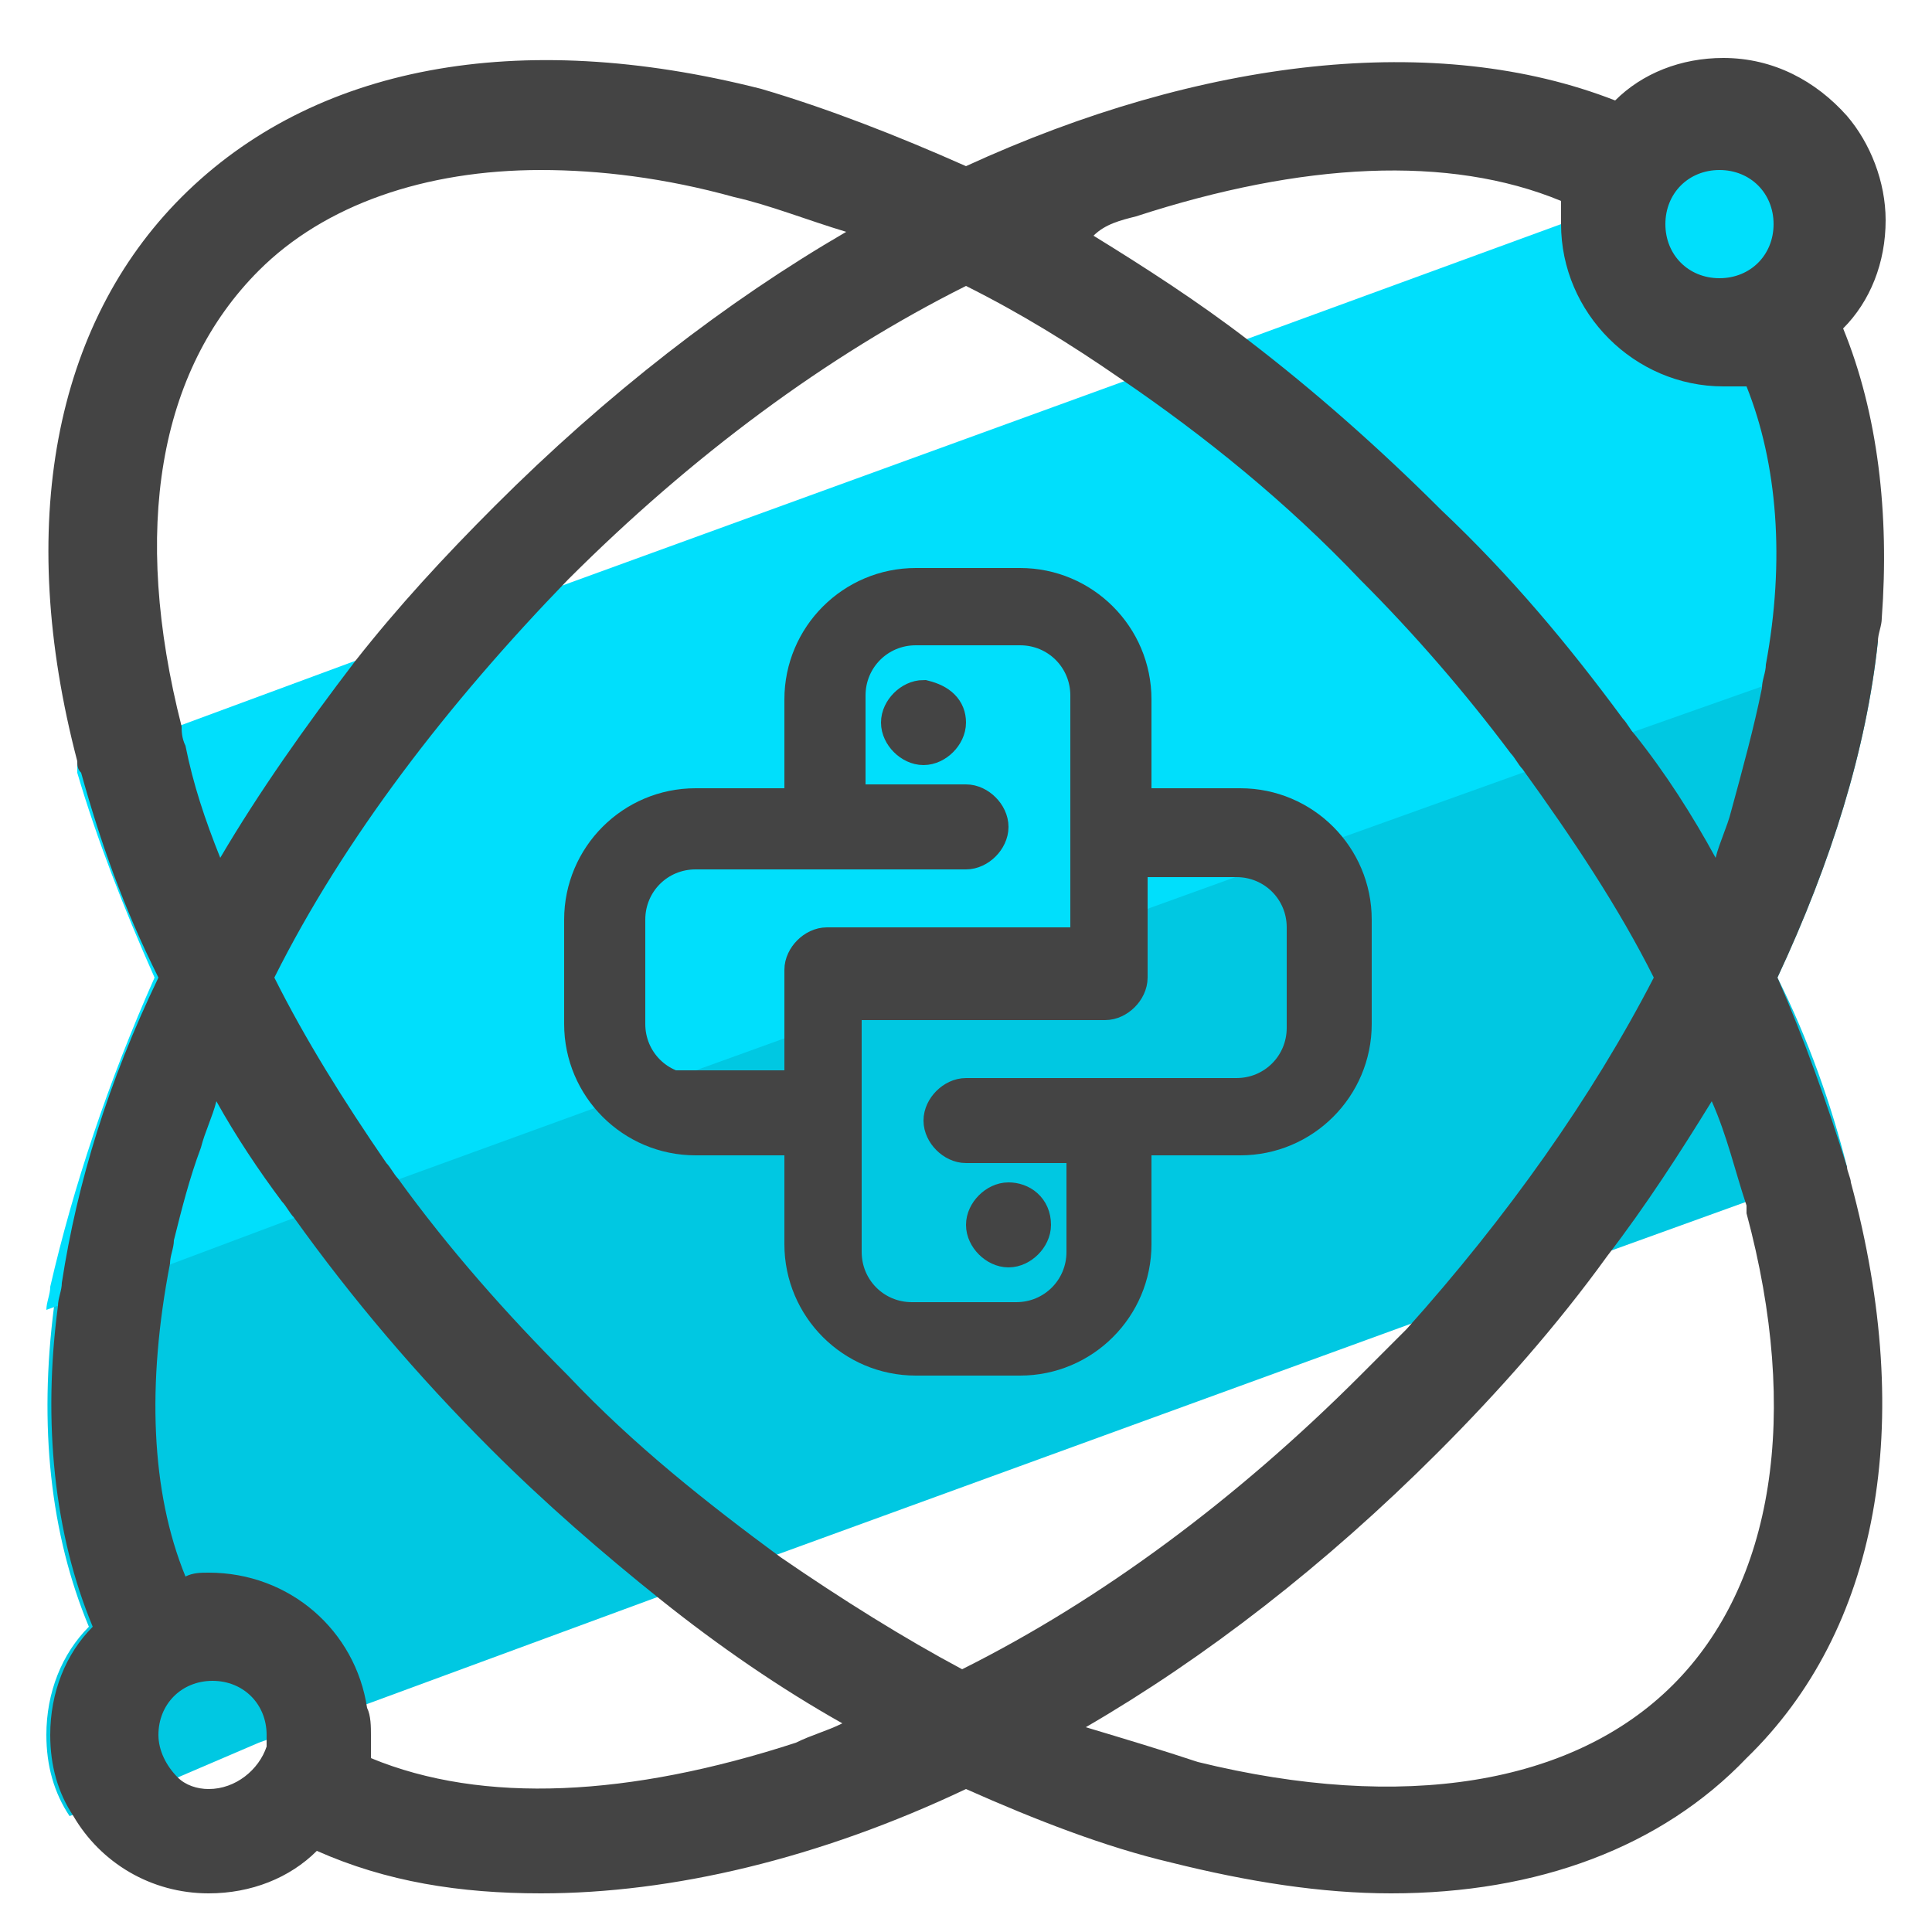 <svg xmlns="http://www.w3.org/2000/svg" id="Layer_1" x="0" y="0" version="1.1" viewBox="0 0 50 50" xml:space="preserve"><style>.st3{fill:#444;stroke:#444;stroke-miterlimit:10}</style><path fill="#00c8e2" d="M48.6 16.6c-.3 2.8-1.2 5.7-2.6 8.7.8 1.6 1.4 3.3 1.8 4.9l-2.6.9-3.6 1.3-5.2 1.9-16.2 5.9-3.1 1.1-7.6 2.8-2.8 1-2.1.9-2.8 1c-.4-.6-.6-1.3-.6-2.1 0-1.1.4-2.1 1.1-2.8-1-2.4-1.3-5.2-.9-8.3 0-.2.1-.4.1-.6l3-1.1 2.8-1 2.7-1 5.5-2 1.1-.4 4.1-1.5 1.2-.4 3.2-1.2 3-1.1 1.2-.4 2.7-1 1.7-.6 5.4-2 2.7-1 3.8-1.4 2.9-1.1c.1.2.1.4.1.6z"/><path fill="#00dffc" d="M47.6 8.6c.9 2.2 1.3 4.7 1 7.5 0 .2 0 .4-.1.6l-3 1.1-3.4 1.2-2.7 1-5.3 1.9-1.3.5-3.6 1.3-1.2.4-1.6.6-3.2 1.2-1.5.5-1.2.4-3.6 1.3-1.3.5-5.5 2-2.7 1-3.2 1.2-3 1.1c0-.2.1-.4.1-.6.6-2.6 1.5-5.3 2.7-8-.8-1.8-1.5-3.6-2-5.3v-.3l2.6-.9 4.6-1.7 5.5-2L29 9.9l3.2-1.1 8.2-3 7.3-2.7c.6.7 1 1.7 1 2.7 0 1.1-.4 2-1.1 2.8z"/><path fill="#444" d="M47.9 30.6c0-.1-.1-.3-.1-.4-.5-1.6-1.1-3.3-1.8-4.9 1.4-3 2.3-5.9 2.6-8.7 0-.2.1-.4.1-.6.2-2.7-.1-5.3-1-7.5.7-.7 1.1-1.7 1.1-2.8 0-1-.4-2-1-2.7-.8-.9-1.9-1.5-3.2-1.5-1.1 0-2.1.4-2.8 1.1C37.2.8 31.1 1.5 25 4.3c-1.8-.8-3.6-1.5-5.3-2-6.3-1.6-11.6-.6-15 2.8C1.4 8.4.4 13.6 2 19.7c0 .1 0 .2.1.3.5 1.8 1.1 3.5 2 5.3C2.8 28 2 30.6 1.6 33.2c0 .2-.1.4-.1.6-.4 3-.1 5.9.9 8.3-.7.7-1.1 1.7-1.1 2.8 0 .8.2 1.5.6 2.1.7 1.2 2 2 3.5 2 1.1 0 2.1-.4 2.8-1.1 1.8.8 3.7 1.1 5.8 1.1 3.4 0 7.2-.9 11-2.7 1.8.8 3.6 1.5 5.3 1.9 2 .5 3.9.8 5.7.8 3.8 0 7-1.2 9.2-3.5 3.4-3.3 4.4-8.6 2.7-14.9zm-2-24.8c0 .8-.6 1.4-1.4 1.4-.8 0-1.4-.6-1.4-1.4s.6-1.4 1.4-1.4c.8 0 1.4.6 1.4 1.4zm-16.5-.2c4.3-1.4 8.1-1.6 11-.4v.6c0 2.3 1.9 4.2 4.2 4.2h.6c.8 2 1 4.5.5 7.2 0 .2-.1.4-.1.6-.2 1-.5 2.1-.8 3.2-.1.4-.3.8-.4 1.2-.6-1.1-1.3-2.2-2.1-3.2-.1-.1-.2-.3-.3-.4-1.4-1.9-2.9-3.7-4.7-5.4-1.6-1.6-3.3-3.1-5-4.4-1.3-1-2.7-1.9-4-2.7.3-.3.7-.4 1.1-.5zM6.7 7C8.4 5.3 11 4.4 14 4.4c1.5 0 3.2.2 5 .7.9.2 1.9.6 2.9.9-3.1 1.8-6.2 4.2-9.1 7.1-1.3 1.3-2.5 2.6-3.6 4-1.3 1.7-2.5 3.4-3.5 5.1-.4-1-.7-1.9-.9-2.9-.1-.2-.1-.4-.1-.5-1.3-5.1-.6-9.2 2-11.8zM5.4 46.3c-.3 0-.6-.1-.8-.3-.3-.3-.5-.7-.5-1.1 0-.8.6-1.4 1.4-1.4.8 0 1.4.6 1.4 1.4v.3c-.2.6-.8 1.1-1.5 1.1zm15.2-1.2c-4.3 1.4-8.1 1.6-11 .4v-.6c0-.2 0-.5-.1-.7-.3-2-2-3.5-4.1-3.5-.2 0-.4 0-.6.1-.9-2.2-1-5-.4-8.1 0-.2.1-.4.1-.6.2-.8.4-1.6.7-2.4.1-.4.3-.8.4-1.2.5.9 1.1 1.8 1.7 2.6.1.1.2.3.3.4 1.5 2.1 3.2 4.1 5.1 6 1.4 1.4 2.9 2.7 4.4 3.9 1.5 1.2 3.1 2.3 4.7 3.2-.4.2-.8.3-1.2.5zm-.4-4.8c-1.9-1.4-3.8-2.9-5.5-4.7-1.6-1.6-3.1-3.3-4.4-5.1-.1-.1-.2-.3-.3-.4-1.1-1.6-2.1-3.2-2.9-4.8 1.8-3.6 4.5-7.1 7.6-10.3 3.2-3.2 6.7-5.8 10.3-7.6 1.4.7 2.7 1.5 4 2.4 2.2 1.5 4.3 3.2 6.2 5.2 1.4 1.4 2.7 2.9 3.9 4.5.1.1.2.3.3.4 1.3 1.8 2.5 3.6 3.4 5.4-1.6 3.1-3.8 6.2-6.4 9.1l-1.2 1.2c-3.2 3.2-6.7 5.8-10.3 7.6-1.5-.8-3.1-1.8-4.7-2.9zm23.1 3.3c-2.6 2.6-7 3.3-12.3 2-.9-.3-1.9-.6-2.9-.9 3.1-1.8 6.2-4.2 9.1-7.1 1.6-1.6 3.1-3.3 4.4-5.1 1-1.3 1.9-2.7 2.7-4 .4.9.6 1.8.9 2.7v.2c1.4 5.2.7 9.6-1.9 12.2z"/><path d="M32.1 20.9h-2.8v-2.8c0-1.6-1.3-2.9-2.9-2.9h-2.7c-1.6 0-2.9 1.3-2.9 2.9v2.8H18c-1.6 0-2.9 1.3-2.9 2.9v2.7c0 1.6 1.3 2.9 2.9 2.9h2.8v2.8c0 1.6 1.3 2.9 2.9 2.9h2.7c1.6 0 2.9-1.3 2.9-2.9v-2.8h2.8c1.6 0 2.9-1.3 2.9-2.9v-2.7c0-1.6-1.3-2.9-2.9-2.9zM18 28.3c-1 0-1.8-.8-1.8-1.8v-2.7c0-1 .8-1.8 1.8-1.8h7c.3 0 .6-.3.6-.6s-.3-.6-.6-.6h-3.1V18c0-1 .8-1.8 1.8-1.8h2.7c1 0 1.8.8 1.8 1.8v6.5h-6.8c-.3 0-.6.3-.6.6v3.1H18zm15.8-1.7c0 1-.8 1.8-1.8 1.8h-7c-.3 0-.6.3-.6.6s.3.6.6.6h3.1v2.8c0 1-.8 1.8-1.8 1.8h-2.7c-1 0-1.8-.8-1.8-1.8v-6.5h6.8c.3 0 .6-.3.6-.6v-3.1H32c1 0 1.8.8 1.8 1.8v2.6z" class="st3"/><path d="M24.5 18.7c0 .3-.3.6-.6.6s-.6-.3-.6-.6.3-.6.6-.6c.4.1.6.3.6.6zm2.2 13c0 .3-.3.6-.6.6s-.6-.3-.6-.6.3-.6.6-.6.6.2.6.6z" class="st3"/></svg>